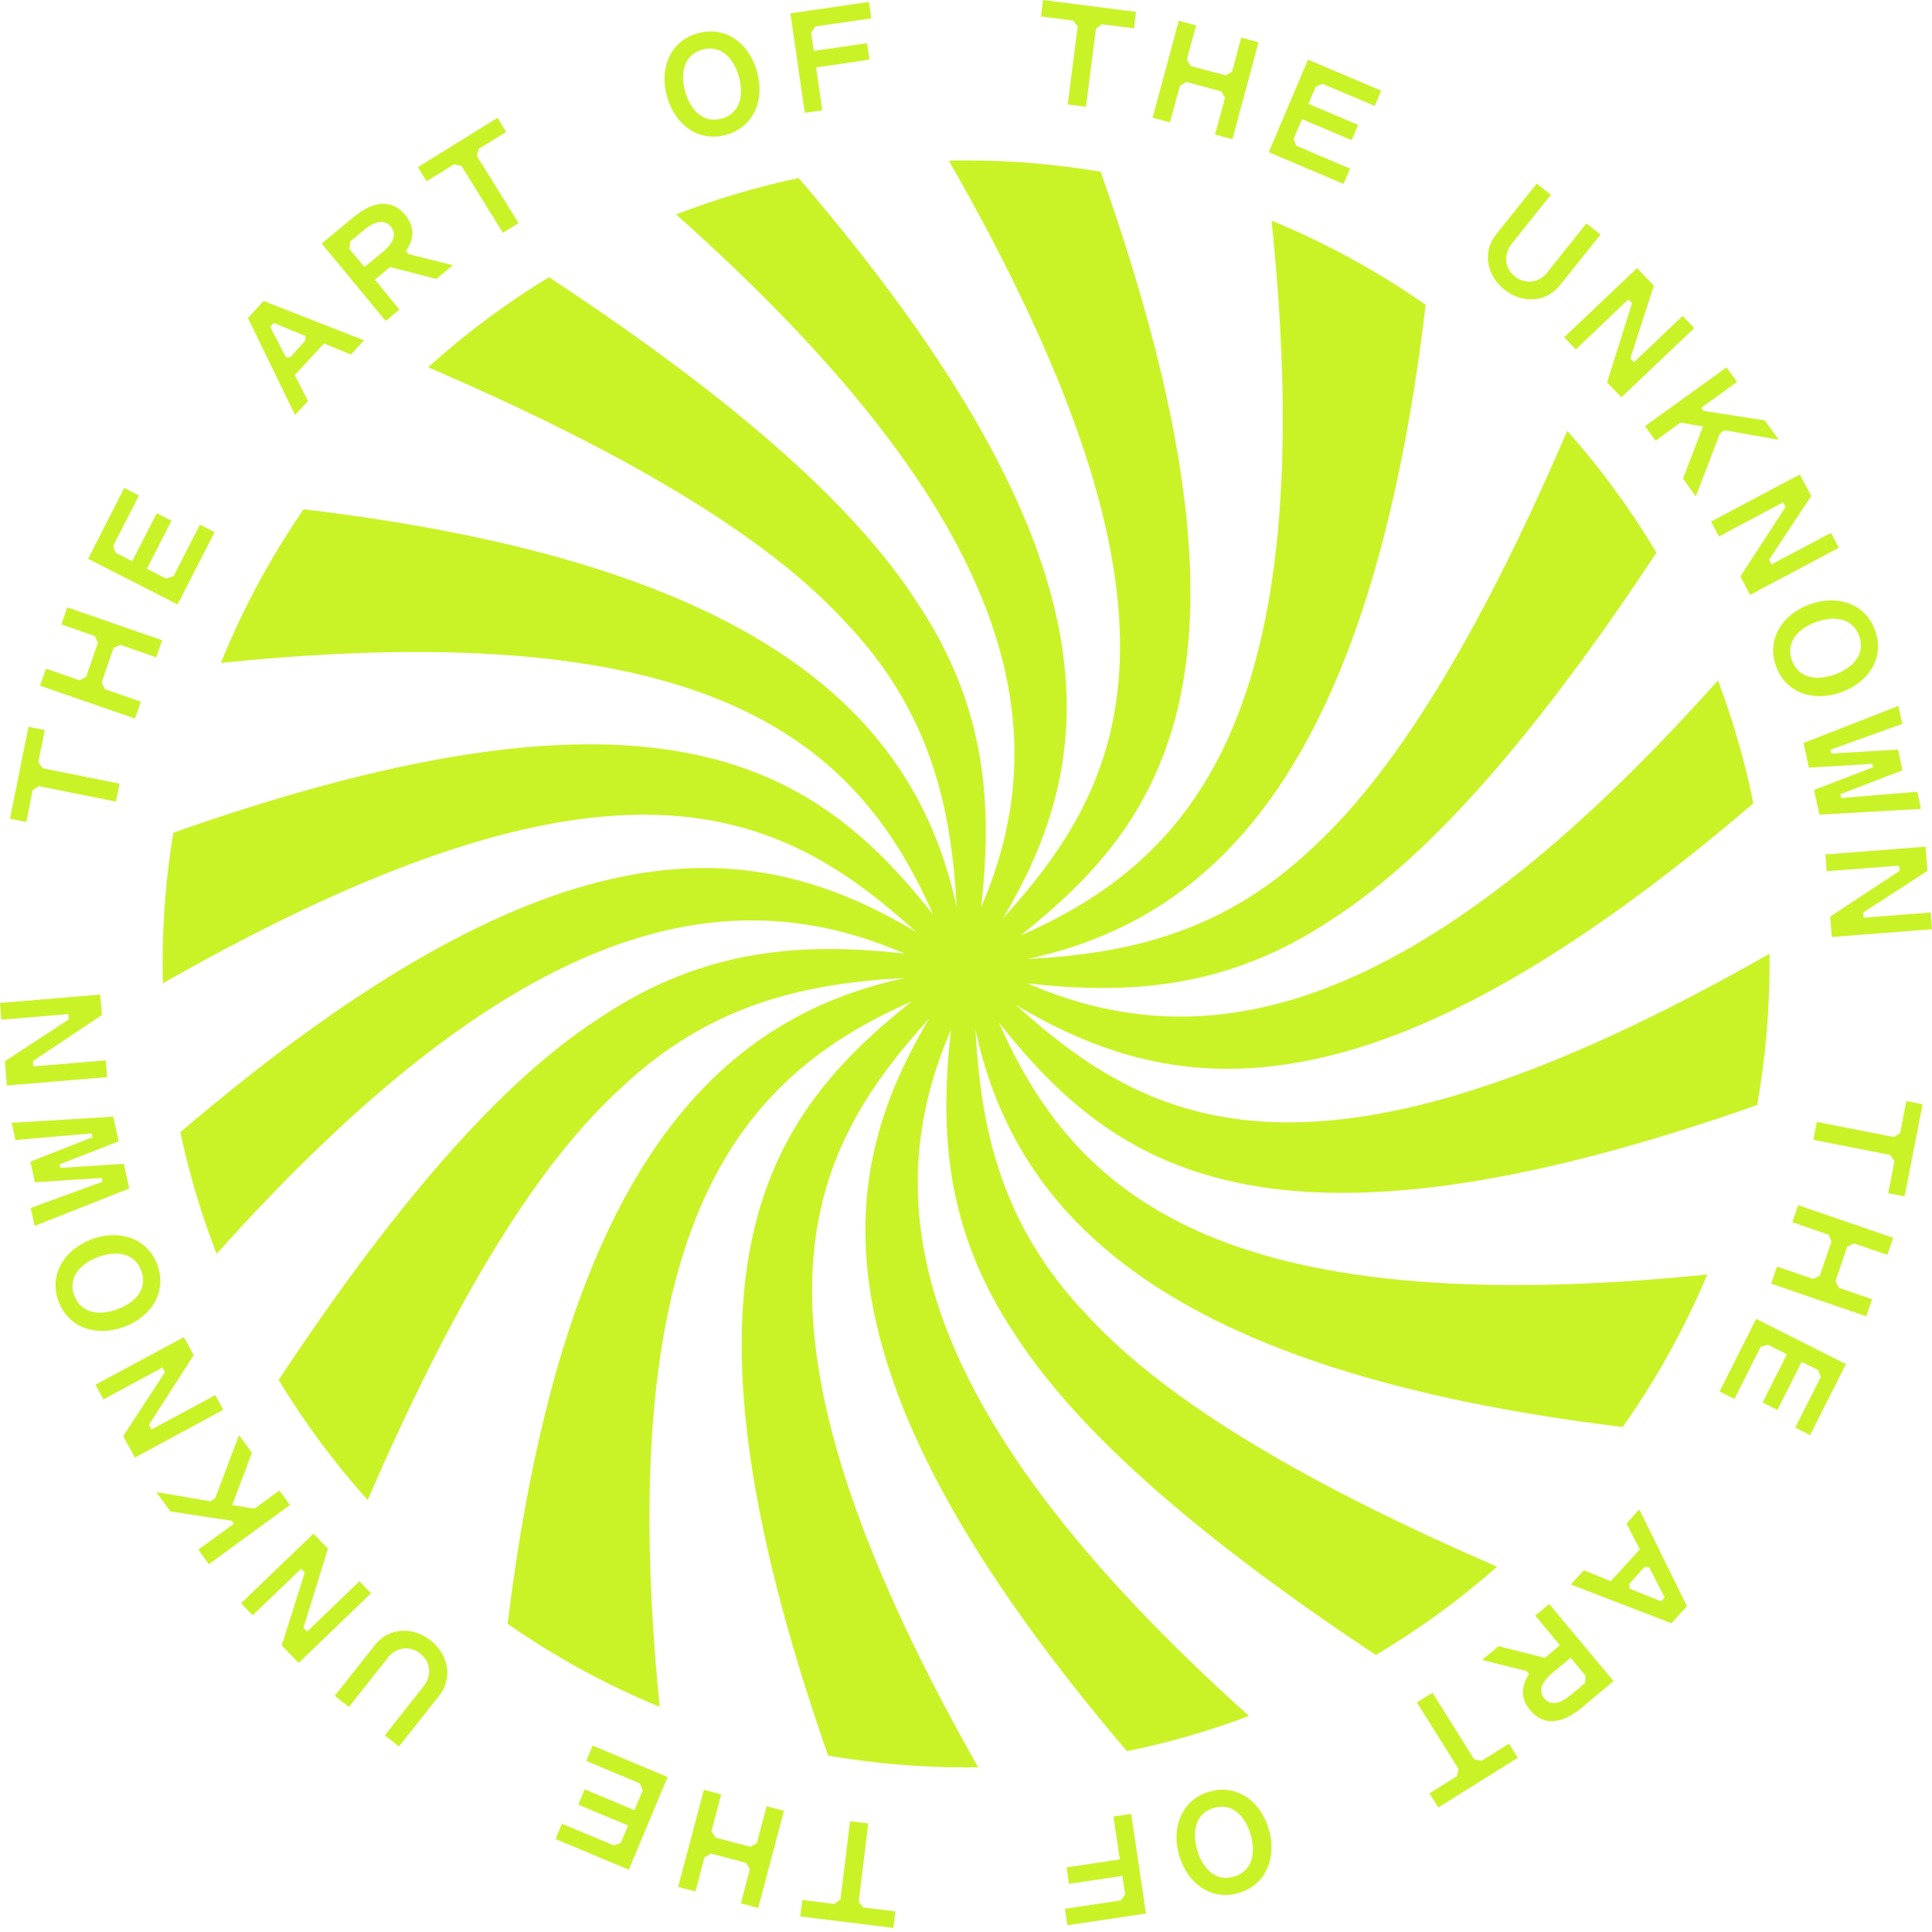 <svg width="152" height="152" viewBox="0 0 152 152" fill="none" xmlns="http://www.w3.org/2000/svg">
<path d="M79.922 79.057C92.554 86.603 108.131 88.706 137.947 63.202C137.276 59.873 136.329 56.649 135.162 53.529C111.09 80.501 94.657 83.344 80.835 77.37C88.567 78.225 96.448 77.924 104.792 72.331C112.916 67.119 121.491 56.857 130.32 43.475C128.274 40.054 125.928 36.853 123.305 33.895C116.972 48.594 110.385 60.139 103.359 66.611C96.205 73.475 88.578 75.035 80.824 75.451C95.651 72.273 107.843 60.37 112.165 23.98C108.397 21.356 104.341 19.126 100.042 17.358C104.075 56.395 93.675 67.72 80.269 73.614C91.56 64.646 100.435 52.604 86.591 13.509C83.147 12.932 79.622 12.62 76.016 12.62C75.554 12.62 75.104 12.62 74.653 12.643C95.2 48.548 88.555 61.595 78.894 72.273C86.452 59.608 88.555 43.983 62.831 14.006C59.514 14.711 56.29 15.671 53.193 16.872C80.327 41.037 83.193 57.504 77.195 71.36C78.05 63.629 77.75 55.748 72.157 47.404C66.933 39.257 56.625 30.647 43.185 21.807C39.799 23.875 36.621 26.244 33.686 28.891C48.397 35.235 59.953 41.822 66.425 48.849C73.289 56.002 74.849 63.629 75.265 71.383C72.087 56.568 60.208 44.388 23.886 40.066C21.309 43.822 19.113 47.866 17.38 52.154C56.244 48.178 67.523 58.579 73.416 71.95C64.472 60.682 52.476 51.83 13.636 65.513C13.081 68.876 12.792 72.32 12.792 75.844C12.792 76.353 12.792 76.861 12.815 77.358C48.455 57.065 61.444 63.687 72.087 73.325C59.479 65.79 43.925 63.675 14.19 89.076C14.895 92.37 15.843 95.571 17.045 98.645C41.013 71.869 57.399 69.061 71.174 75.024C63.443 74.168 55.562 74.469 47.218 80.062C39.163 85.228 30.658 95.363 21.921 108.572C23.967 111.935 26.313 115.101 28.925 118.013C35.2 103.545 41.706 92.173 48.663 85.783C55.816 78.918 63.443 77.358 71.198 76.942C56.463 80.097 44.329 91.884 39.938 127.755C43.659 130.344 47.657 132.539 51.898 134.284C48.073 95.848 58.428 84.638 71.741 78.779C60.52 87.689 51.69 99.627 65.153 138.121C68.678 138.734 72.295 139.046 75.993 139.046C76.317 139.046 76.629 139.046 76.953 139.034C56.902 103.66 63.513 90.717 73.116 80.12C65.604 92.693 63.478 108.19 88.659 137.774C91.964 137.104 95.165 136.168 98.262 135.001C71.66 111.114 68.863 94.773 74.815 81.021C73.959 88.764 74.26 96.634 79.853 104.978C85.007 113.009 95.096 121.48 108.247 130.205C111.645 128.183 114.834 125.86 117.781 123.26C103.336 116.996 91.976 110.478 85.585 103.533C78.721 96.38 77.161 88.753 76.745 80.998C79.911 95.744 91.71 107.89 127.662 112.27C130.297 108.549 132.527 104.527 134.318 100.274C95.697 104.169 84.464 93.791 78.594 80.455C87.527 91.711 99.51 100.563 138.247 86.938C138.883 83.333 139.218 79.635 139.218 75.844C139.218 75.578 139.218 75.301 139.218 75.035C103.578 95.34 90.578 88.706 79.946 79.08L79.922 79.057Z" fill="#C9F327"/>
<path d="M3.34 60.44L9.407 61.653L9.118 63.063L3.051 61.849L2.565 62.173L2.068 64.669L0.786 64.415L2.242 57.181L3.524 57.435L3.016 59.943L3.34 60.428V60.44Z" fill="#C9F327"/>
<path d="M11.082 55.193L10.62 56.534L3.154 53.945L3.617 52.605L6.24 53.518L6.771 53.263L7.707 50.571L7.453 50.039L4.83 49.126L5.292 47.786L12.758 50.374L12.295 51.715L9.464 50.733L8.932 50.987L7.996 53.691L8.251 54.222L11.082 55.205V55.193Z" fill="#C9F327"/>
<path d="M13.648 45.347L15.728 41.279L16.884 41.869L13.971 47.554L6.934 43.961L9.776 38.39L10.932 38.98L8.91 42.932L9.095 43.487L10.4 44.157L12.33 40.378L13.486 40.968L11.556 44.746L13.058 45.521L13.613 45.336L13.648 45.347Z" fill="#C9F327"/>
<path d="M25.481 27.03L23.193 29.515L24.233 31.549L23.216 32.647L19.506 25.02L20.743 23.679L28.636 26.776L27.607 27.897L25.492 27.019L25.481 27.03ZM24.025 26.799V26.429L21.54 25.412L21.263 25.713L22.488 28.105H22.835L24.025 26.799Z" fill="#C9F327"/>
<path d="M31.433 24.349L30.346 25.251L25.308 19.161L27.85 17.057C29.41 15.763 30.866 15.682 31.872 16.896C32.611 17.797 32.623 18.779 31.941 19.75L32.149 19.993L35.627 20.871L34.322 21.946L30.693 21.01L29.491 22.003L31.421 24.349H31.433ZM27.549 18.999L27.492 19.588L28.671 21.01L30.104 19.831C31.028 19.057 31.201 18.375 30.751 17.832C30.288 17.277 29.584 17.323 28.659 18.086L27.549 18.999Z" fill="#C9F327"/>
<path d="M37.535 12.296L40.794 17.554L39.569 18.317L36.31 13.059L35.732 12.92L33.56 14.261L32.878 13.152L39.141 9.269L39.823 10.378L37.651 11.719L37.512 12.296H37.535Z" fill="#C9F327"/>
<path d="M57.169 10.597C55.008 11.221 53.124 9.858 52.488 7.627C51.853 5.397 52.708 3.248 54.869 2.624C57.03 1.999 58.914 3.363 59.549 5.593C60.185 7.824 59.33 9.973 57.169 10.597ZM55.239 3.906C53.817 4.322 53.482 5.732 53.91 7.223C54.337 8.714 55.366 9.731 56.799 9.326C58.22 8.91 58.555 7.5 58.128 6.01C57.7 4.519 56.672 3.502 55.239 3.906Z" fill="#C9F327"/>
<path d="M63.317 8.875L62.185 1.052L68.367 0.15L68.552 1.444L64.161 2.08L63.814 2.554L64.022 4.01L68.217 3.397L68.402 4.692L64.207 5.304L64.692 8.679L63.306 8.875H63.317Z" fill="#C9F327"/>
<path d="M86.222 2.265L85.436 8.401L84.003 8.217L84.788 2.08L84.43 1.618L81.899 1.294L82.061 0L89.376 0.936L89.215 2.23L86.684 1.907L86.222 2.265Z" fill="#C9F327"/>
<path d="M92.046 9.626L90.683 9.257L92.74 1.629L94.103 1.999L93.375 4.68L93.664 5.189L96.426 5.928L96.934 5.639L97.651 2.958L99.015 3.328L96.958 10.955L95.594 10.585L96.38 7.696L96.091 7.188L93.341 6.448L92.832 6.737L92.046 9.626Z" fill="#C9F327"/>
<path d="M102.007 11.476L106.214 13.267L105.706 14.469L99.823 11.973L102.909 4.692L108.664 7.131L108.155 8.332L104.064 6.599L103.521 6.818L102.944 8.171L106.85 9.823L106.341 11.025L102.435 9.372L101.776 10.932L101.996 11.476H102.007Z" fill="#C9F327"/>
<path d="M121.746 21.414L124.808 17.577L125.918 18.456L122.728 22.442C121.619 23.829 119.735 23.887 118.348 22.778C116.961 21.668 116.603 19.819 117.713 18.433L120.902 14.446L122.011 15.324L118.937 19.172C118.256 20.027 118.383 21.102 119.18 21.749C119.978 22.385 121.064 22.281 121.757 21.414H121.746Z" fill="#C9F327"/>
<path d="M126.438 30.081L128.403 23.852L128.114 23.552L123.976 27.492L123.063 26.533L128.796 21.09L130.113 22.477L128.264 28.198L128.553 28.498L132.378 24.858L133.291 25.817L127.559 31.26L126.438 30.081Z" fill="#C9F327"/>
<path d="M133.971 33.548L132.215 33.248L130.25 34.669L129.418 33.525L135.832 28.903L136.664 30.047L133.844 32.081L134.017 32.323L138.848 33.074L139.946 34.6L135.682 33.849L135.312 34.114L133.417 39.049L132.411 37.651L133.983 33.548H133.971Z" fill="#C9F327"/>
<path d="M136.918 45.359L140.477 39.892L140.281 39.523L135.242 42.204L134.618 41.036L141.598 37.327L142.5 39.014L139.183 44.03L139.379 44.399L144.048 41.926L144.672 43.093L137.692 46.803L136.929 45.37L136.918 45.359Z" fill="#C9F327"/>
<path d="M139.738 52.431C138.964 50.328 140.189 48.352 142.361 47.554C144.534 46.757 146.741 47.462 147.515 49.577C148.29 51.691 147.065 53.656 144.892 54.453C142.72 55.251 140.512 54.546 139.738 52.431ZM146.267 50.027C145.759 48.629 144.326 48.41 142.87 48.941C141.414 49.473 140.466 50.571 140.986 51.969C141.506 53.367 142.928 53.587 144.384 53.055C145.84 52.523 146.787 51.426 146.267 50.027Z" fill="#C9F327"/>
<path d="M147.285 60.093L142.315 60.394L141.899 58.452L149.353 55.54L149.665 56.95L144.014 58.984L144.084 59.284L149.319 58.972L149.677 60.602L144.788 62.485L144.858 62.786L150.844 62.289L151.133 63.641L143.147 64.091L142.72 62.15L147.366 60.359L147.308 60.093H147.285Z" fill="#C9F327"/>
<path d="M143.991 72.112L149.445 68.518L149.411 68.102L143.713 68.541L143.609 67.224L151.491 66.611L151.641 68.518L146.591 71.788L146.626 72.204L151.895 71.788L151.999 73.106L144.118 73.718L143.991 72.1V72.112Z" fill="#C9F327"/>
<path d="M148.73 90.867L142.663 89.677L142.94 88.267L149.007 89.457L149.493 89.134L149.978 86.626L151.261 86.88L149.84 94.126L148.557 93.872L149.042 91.364L148.719 90.879L148.73 90.867Z" fill="#C9F327"/>
<path d="M141.01 96.16L141.472 94.82L148.949 97.385L148.487 98.726L145.863 97.824L145.332 98.079L144.407 100.783L144.662 101.314L147.285 102.216L146.823 103.556L139.346 100.991L139.808 99.65L142.639 100.621L143.171 100.367L144.095 97.662L143.841 97.131L141.01 96.16Z" fill="#C9F327"/>
<path d="M138.513 105.972L136.456 110.063L135.289 109.473L138.167 103.764L145.227 107.324L142.408 112.905L141.241 112.316L143.24 108.352L143.055 107.798L141.749 107.139L139.842 110.929L138.675 110.34L140.582 106.549L139.068 105.787L138.513 105.972Z" fill="#C9F327"/>
<path d="M126.738 124.392L129.014 121.896L127.963 119.862L128.968 118.753L132.724 126.368L131.499 127.709L123.583 124.658L124.612 123.537L126.726 124.404L126.738 124.392ZM128.194 124.612V124.982L130.69 125.987L130.968 125.675L129.731 123.283H129.384L128.194 124.6V124.612Z" fill="#C9F327"/>
<path d="M120.797 127.096L121.884 126.195L126.946 132.262L124.415 134.377C122.855 135.671 121.398 135.775 120.393 134.562C119.642 133.672 119.642 132.678 120.301 131.707L120.093 131.465L116.603 130.598L117.897 129.512L121.537 130.436L122.727 129.442L120.786 127.108L120.797 127.096ZM124.704 132.435L124.75 131.846L123.571 130.425L122.138 131.615C121.214 132.389 121.04 133.071 121.491 133.614C121.953 134.169 122.658 134.123 123.583 133.348L124.692 132.424L124.704 132.435Z" fill="#C9F327"/>
<path d="M114.754 139.173L111.472 133.938L112.697 133.175L115.979 138.41L116.556 138.537L118.718 137.185L119.411 138.294L113.159 142.2L112.466 141.091L114.627 139.739L114.754 139.161V139.173Z" fill="#C9F327"/>
<path d="M95.131 140.964C97.292 140.329 99.176 141.692 99.823 143.911C100.47 146.13 99.615 148.291 97.466 148.927C95.305 149.562 93.421 148.199 92.774 145.98C92.126 143.761 92.982 141.6 95.131 140.964ZM97.084 147.644C98.506 147.228 98.829 145.818 98.39 144.327C97.951 142.836 96.922 141.819 95.501 142.236C94.079 142.652 93.756 144.061 94.183 145.552C94.623 147.043 95.651 148.06 97.084 147.644Z" fill="#C9F327"/>
<path d="M88.995 142.721L90.162 150.544L83.98 151.469L83.783 150.174L88.175 149.516L88.521 149.042L88.302 147.586L84.107 148.21L83.91 146.915L88.105 146.291L87.597 142.917L88.984 142.709L88.995 142.721Z" fill="#C9F327"/>
<path d="M66.125 149.435L66.876 143.287L68.31 143.46L67.558 149.608L67.916 150.07L70.447 150.382L70.286 151.677L62.959 150.775L63.121 149.481L65.652 149.793L66.114 149.435H66.125Z" fill="#C9F327"/>
<path d="M60.311 142.108L61.675 142.467L59.653 150.105L58.289 149.747L58.994 147.066L58.694 146.557L55.931 145.829L55.423 146.13L54.718 148.811L53.355 148.453L55.377 140.814L56.741 141.172L55.978 144.061L56.278 144.57L59.04 145.298L59.549 144.997L60.311 142.108Z" fill="#C9F327"/>
<path d="M50.338 140.305L46.12 138.537L46.629 137.335L52.523 139.809L49.472 147.101L43.705 144.685L44.214 143.483L48.304 145.194L48.848 144.974L49.414 143.622L45.496 141.981L46.005 140.779L49.911 142.42L50.569 140.86L50.35 140.317L50.338 140.305Z" fill="#C9F327"/>
<path d="M30.497 130.448L27.446 134.296L26.337 133.418L29.503 129.419C30.601 128.021 32.496 127.963 33.883 129.061C35.27 130.159 35.651 132.019 34.553 133.406L31.387 137.404L30.278 136.526L33.328 132.666C34.01 131.811 33.872 130.725 33.063 130.089C32.254 129.454 31.179 129.569 30.486 130.436L30.497 130.448Z" fill="#C9F327"/>
<path d="M25.805 121.827L23.875 128.067L24.164 128.367L28.278 124.404L29.191 125.351L23.494 130.829L22.165 129.454L23.979 123.722L23.69 123.421L19.877 127.085L18.964 126.137L24.661 120.659L25.782 121.827H25.805Z" fill="#C9F327"/>
<path d="M18.259 118.406L20.016 118.695L21.98 117.262L22.813 118.406L16.433 123.063L15.601 121.919L18.41 119.874L18.236 119.643L13.406 118.915L12.296 117.389L16.572 118.117L16.942 117.852L18.802 112.906L19.82 114.292L18.271 118.406H18.259Z" fill="#C9F327"/>
<path d="M15.242 106.607L11.718 112.096L11.914 112.466L16.941 109.762L17.565 110.918L10.608 114.673L9.695 112.986L12.977 107.959L12.781 107.589L8.135 110.097L7.511 108.941L14.468 105.197L15.242 106.63V106.607Z" fill="#C9F327"/>
<path d="M12.376 99.5C13.162 101.603 11.937 103.579 9.776 104.388C7.604 105.197 5.396 104.492 4.611 102.389C3.825 100.286 5.05 98.31 7.211 97.501C9.372 96.692 11.591 97.397 12.376 99.5ZM5.847 101.927C6.367 103.314 7.789 103.545 9.245 103.002C10.701 102.458 11.637 101.361 11.117 99.974C10.597 98.587 9.175 98.356 7.719 98.899C6.263 99.442 5.327 100.54 5.847 101.938V101.927Z" fill="#C9F327"/>
<path d="M4.772 91.884L9.742 91.561L10.169 93.502L2.727 96.449L2.415 95.039L8.066 92.971L7.997 92.67L2.75 93.017L2.392 91.387L7.28 89.469L7.211 89.168L1.213 89.689L0.913 88.337L8.91 87.851L9.337 89.793L4.692 91.607L4.749 91.873L4.772 91.884Z" fill="#C9F327"/>
<path d="M8.02 79.854L2.589 83.483L2.623 83.899L8.321 83.425L8.425 84.743L0.543 85.401L0.381 83.495L5.408 80.201L5.374 79.785L0.104 80.224L0 78.907L7.881 78.248L8.02 79.866V79.854Z" fill="#C9F327"/>
</svg>

